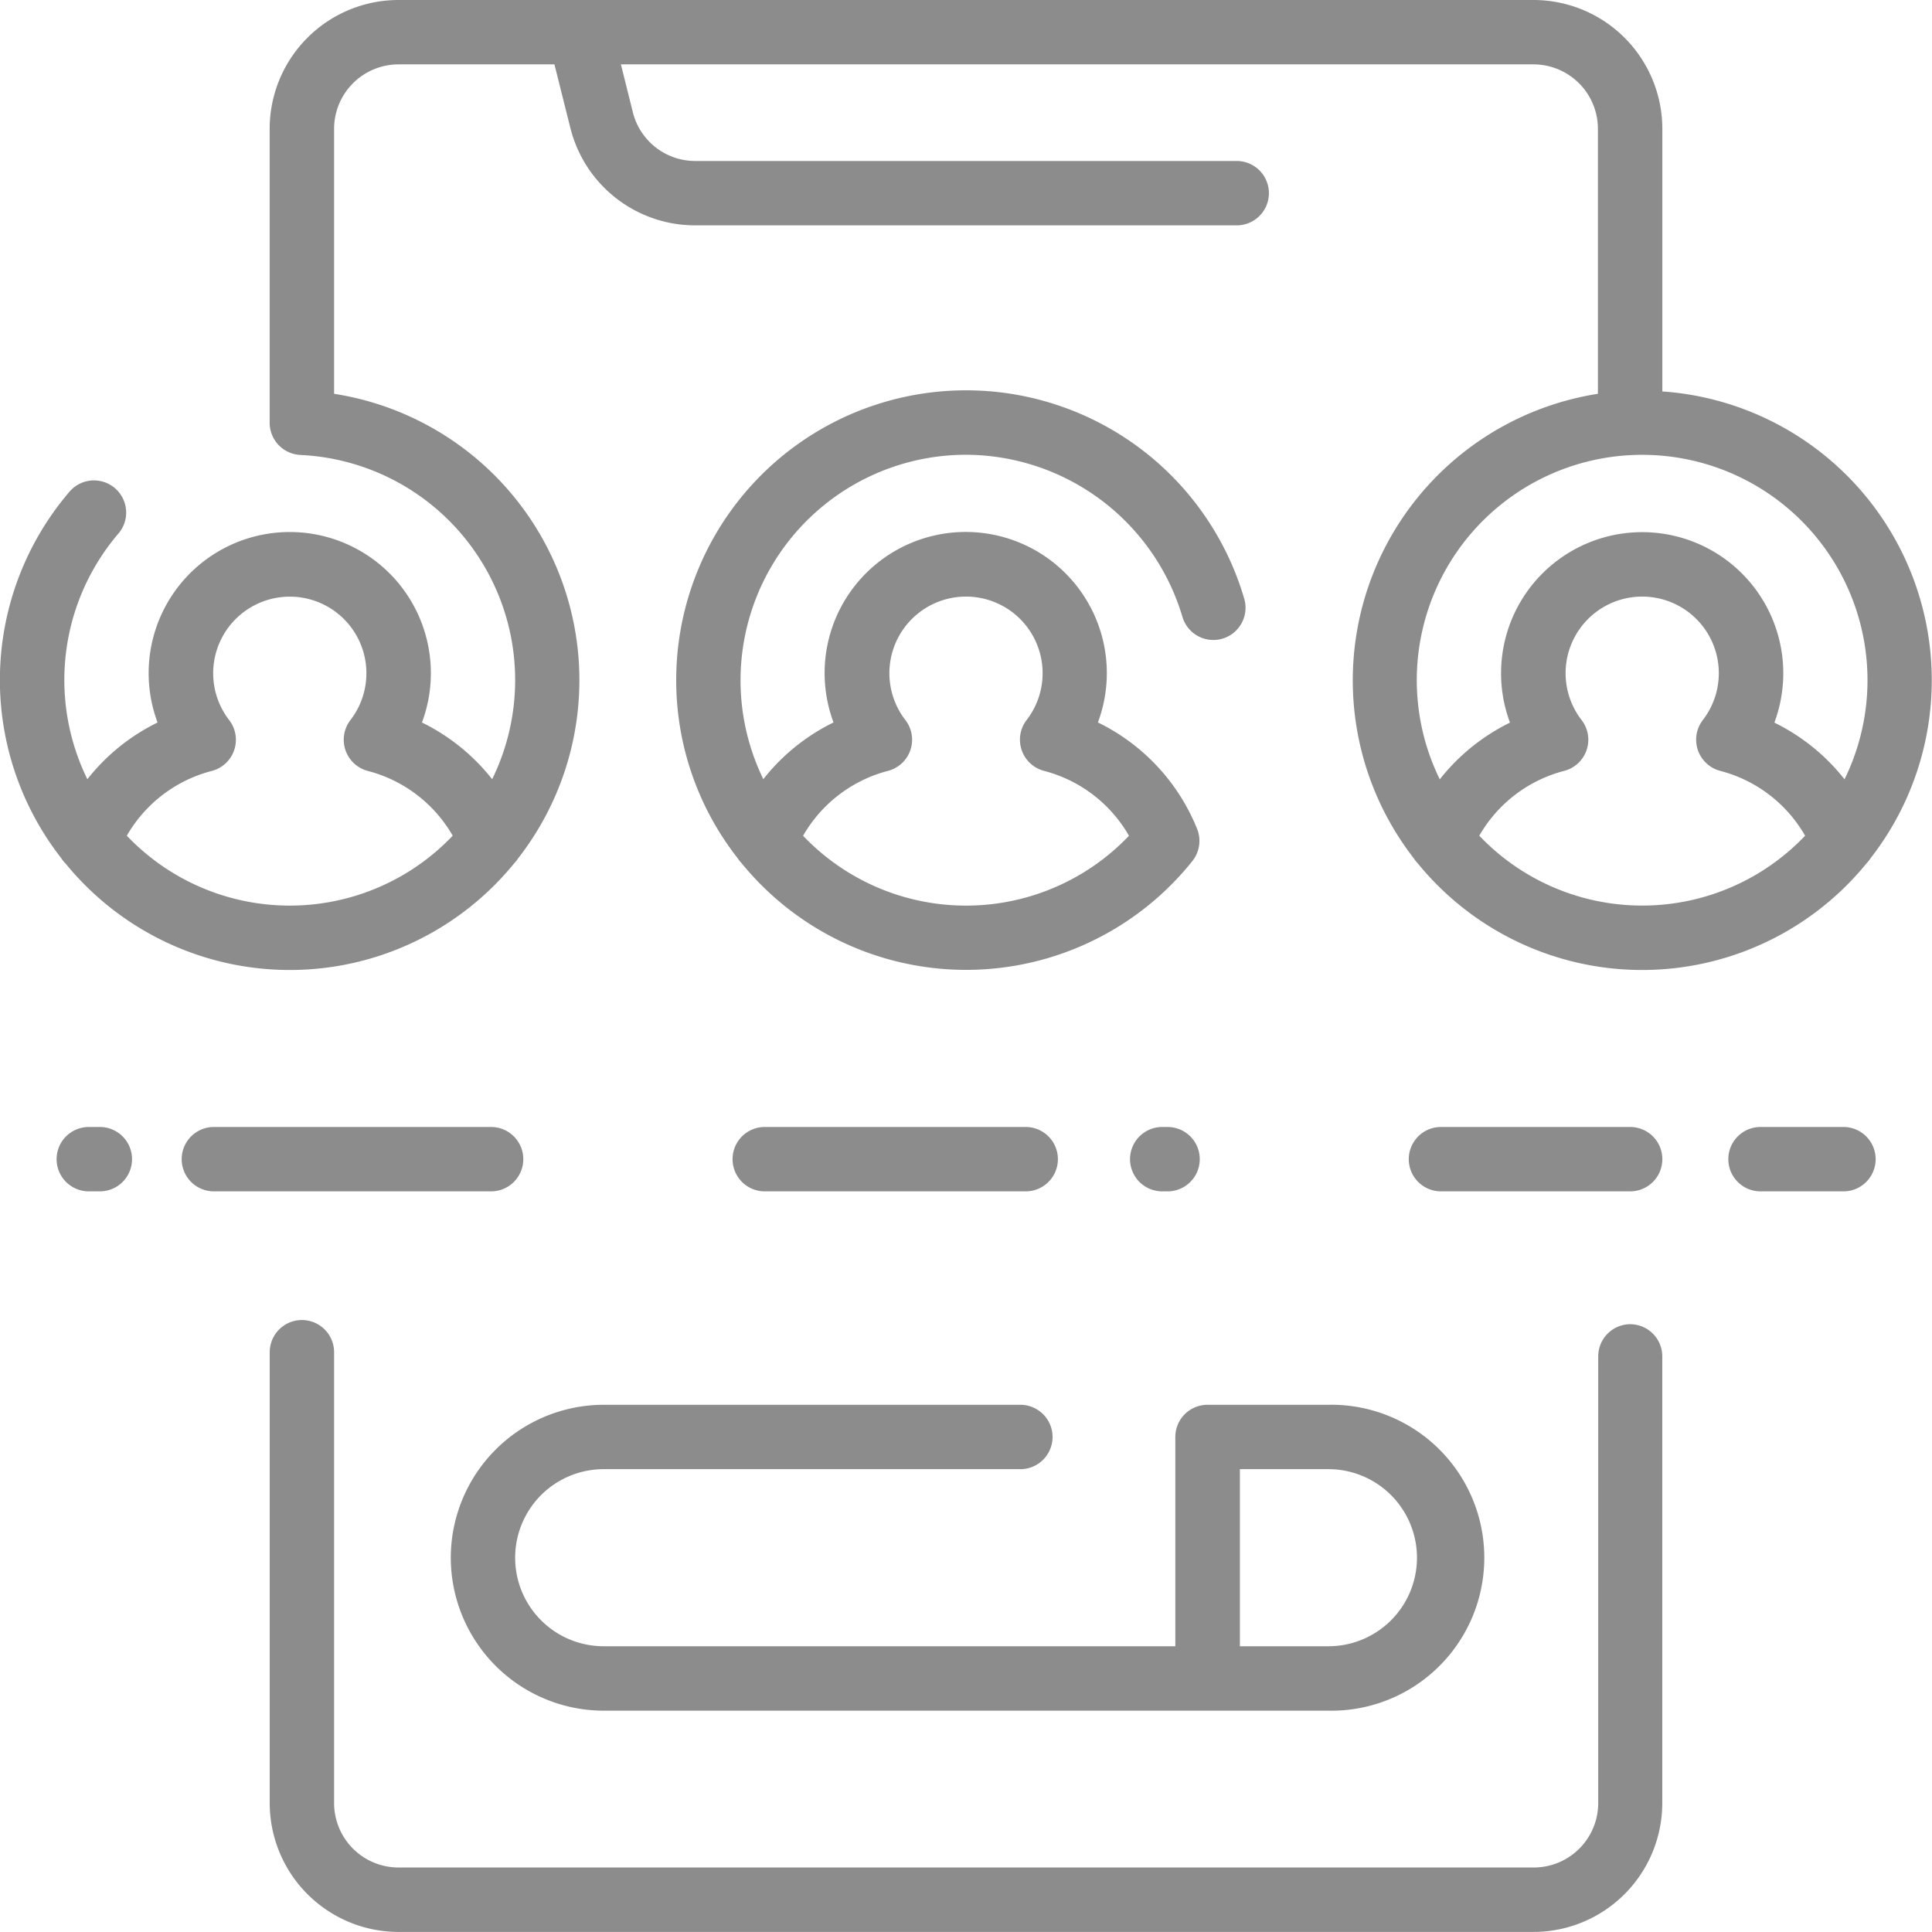 <svg xmlns="http://www.w3.org/2000/svg" width="31.094" height="31.094" viewBox="0 0 31.094 31.094">
    <path data-name="Path 132" d="M88.9 328.035a.518.518 0 0 0-.518.518v7.19a1.038 1.038 0 0 1-1.036 1.036H69.073a1.038 1.038 0 0 1-1.036-1.036v-7.257a.518.518 0 1 0-1.036 0v7.257a2.075 2.075 0 0 0 2.073 2.073H87.34a2.075 2.075 0 0 0 2.073-2.073v-7.19a.518.518 0 0 0-.513-.518z" transform="translate(-62.66 -306.723)" style="fill:#8d8c8c"/>
    <path data-name="Path 133" d="M112 351.462a2.464 2.464 0 0 0 2.462 2.462h11.66a2.462 2.462 0 1 0 0-4.923h-1.943a.518.518 0 0 0-.518.518v3.368h-9.2a1.425 1.425 0 1 1 0-2.85h6.706a.518.518 0 1 0 0-1.036h-6.706a2.464 2.464 0 0 0-2.461 2.461zm12.7-1.425h1.425a1.425 1.425 0 0 1 0 2.85H124.7z" transform="translate(-104.745 -326.392)" style="fill:#8d8c8c"/>
    <path data-name="Path 134" d="M172.664 98.036a3.646 3.646 0 0 1 3.483 2.608.518.518 0 1 0 .995-.291 4.665 4.665 0 0 0-9.142 1.31 4.64 4.64 0 0 0 .989 2.866.518.518 0 0 0 .064.081 4.661 4.661 0 0 0 7.255-.036.52.52 0 0 0 .079-.508 3.261 3.261 0 0 0-1.6-1.722 2.271 2.271 0 1 0-4.255 0 3.267 3.267 0 0 0-1.13.913 3.631 3.631 0 0 1 3.262-5.221zm-1.257 5.088a.518.518 0 0 0 .281-.819 1.233 1.233 0 1 1 1.952 0 .519.519 0 0 0 .281.819 2.217 2.217 0 0 1 1.366 1.044 3.621 3.621 0 0 1-5.245 0 2.218 2.218 0 0 1 1.365-1.044z" transform="translate(-157.117 -90.717)" style="fill:#8d8c8c"/>
    <path data-name="Path 135" d="M1.054 13.895a4.657 4.657 0 0 0 7.222 0 .52.52 0 0 0 .065-.082 4.664 4.664 0 0 0-2.963-7.475V2.073a1.038 1.038 0 0 1 1.036-1.037h2.51l.256 1.021a2.07 2.07 0 0 0 2.011 1.57h8.714a.518.518 0 1 0 0-1.036h-8.714a1.035 1.035 0 0 1-1.005-.785l-.192-.77h14.688a1.038 1.038 0 0 1 1.036 1.036v4.266a4.668 4.668 0 0 0-2.963 7.476.518.518 0 0 0 .064.081 4.657 4.657 0 0 0 7.222 0 .52.52 0 0 0 .065-.082A4.659 4.659 0 0 0 26.755 6.3V2.073A2.075 2.075 0 0 0 24.682 0H6.414a2.075 2.075 0 0 0-2.073 2.073V6.8a.519.519 0 0 0 .494.522 3.627 3.627 0 0 1 3.087 5.219 3.268 3.268 0 0 0-1.13-.913 2.271 2.271 0 1 0-4.255 0 3.267 3.267 0 0 0-1.13.913 3.626 3.626 0 0 1 .5-3.954.518.518 0 1 0-.787-.674 4.658 4.658 0 0 0-.132 5.9.507.507 0 0 0 .064.081zm22.755-.445a2.217 2.217 0 0 1 1.365-1.043.518.518 0 0 0 .281-.819 1.233 1.233 0 1 1 1.952 0 .519.519 0 0 0 .281.819 2.217 2.217 0 0 1 1.365 1.043 3.619 3.619 0 0 1-5.244 0zm5.879-.907a3.268 3.268 0 0 0-1.13-.913 2.271 2.271 0 1 0-4.255 0 3.267 3.267 0 0 0-1.13.913 3.627 3.627 0 1 1 6.514 0zm-26.28-.135a.518.518 0 0 0 .281-.819 1.233 1.233 0 1 1 1.952 0 .519.519 0 0 0 .281.819 2.217 2.217 0 0 1 1.365 1.042 3.619 3.619 0 0 1-5.245 0 2.218 2.218 0 0 1 1.366-1.042z" transform="translate(-.001)" style="fill:#8d8c8c"/>
    <path data-name="Path 136" d="M281.281 280h-.081a.518.518 0 1 0 0 1.036h.086a.518.518 0 1 0 0-1.036z" transform="translate(-262.495 -261.862)" style="fill:#8d8c8c"/>
    <path data-name="Path 137" d="M182.518 280a.518.518 0 1 0 0 1.036h4.2a.518.518 0 1 0 0-1.036z" transform="translate(-170.21 -261.862)" style="fill:#8d8c8c"/>
    <path data-name="Path 138" d="M50.627 280.518a.518.518 0 0 0-.518-.518h-4.462a.518.518 0 1 0 0 1.036h4.461a.518.518 0 0 0 .519-.518z" transform="translate(-42.205 -261.862)" style="fill:#8d8c8c"/>
    <path data-name="Path 139" d="M14.7 280h-.178a.518.518 0 1 0 0 1.036h.178a.518.518 0 1 0 0-1.036z" transform="translate(-13.093 -261.862)" style="fill:#8d8c8c"/>
    <path data-name="Path 140" d="M353.563 280h-3.045a.518.518 0 1 0 0 1.036h3.045a.518.518 0 1 0 0-1.036z" transform="translate(-327.327 -261.862)" style="fill:#8d8c8c"/>
    <path data-name="Path 141" d="M431.241 280h-1.335a.518.518 0 0 0 0 1.036h1.335a.518.518 0 1 0 0-1.036z" transform="translate(-401.572 -261.862)" style="fill:#8d8c8c"/>
</svg>

